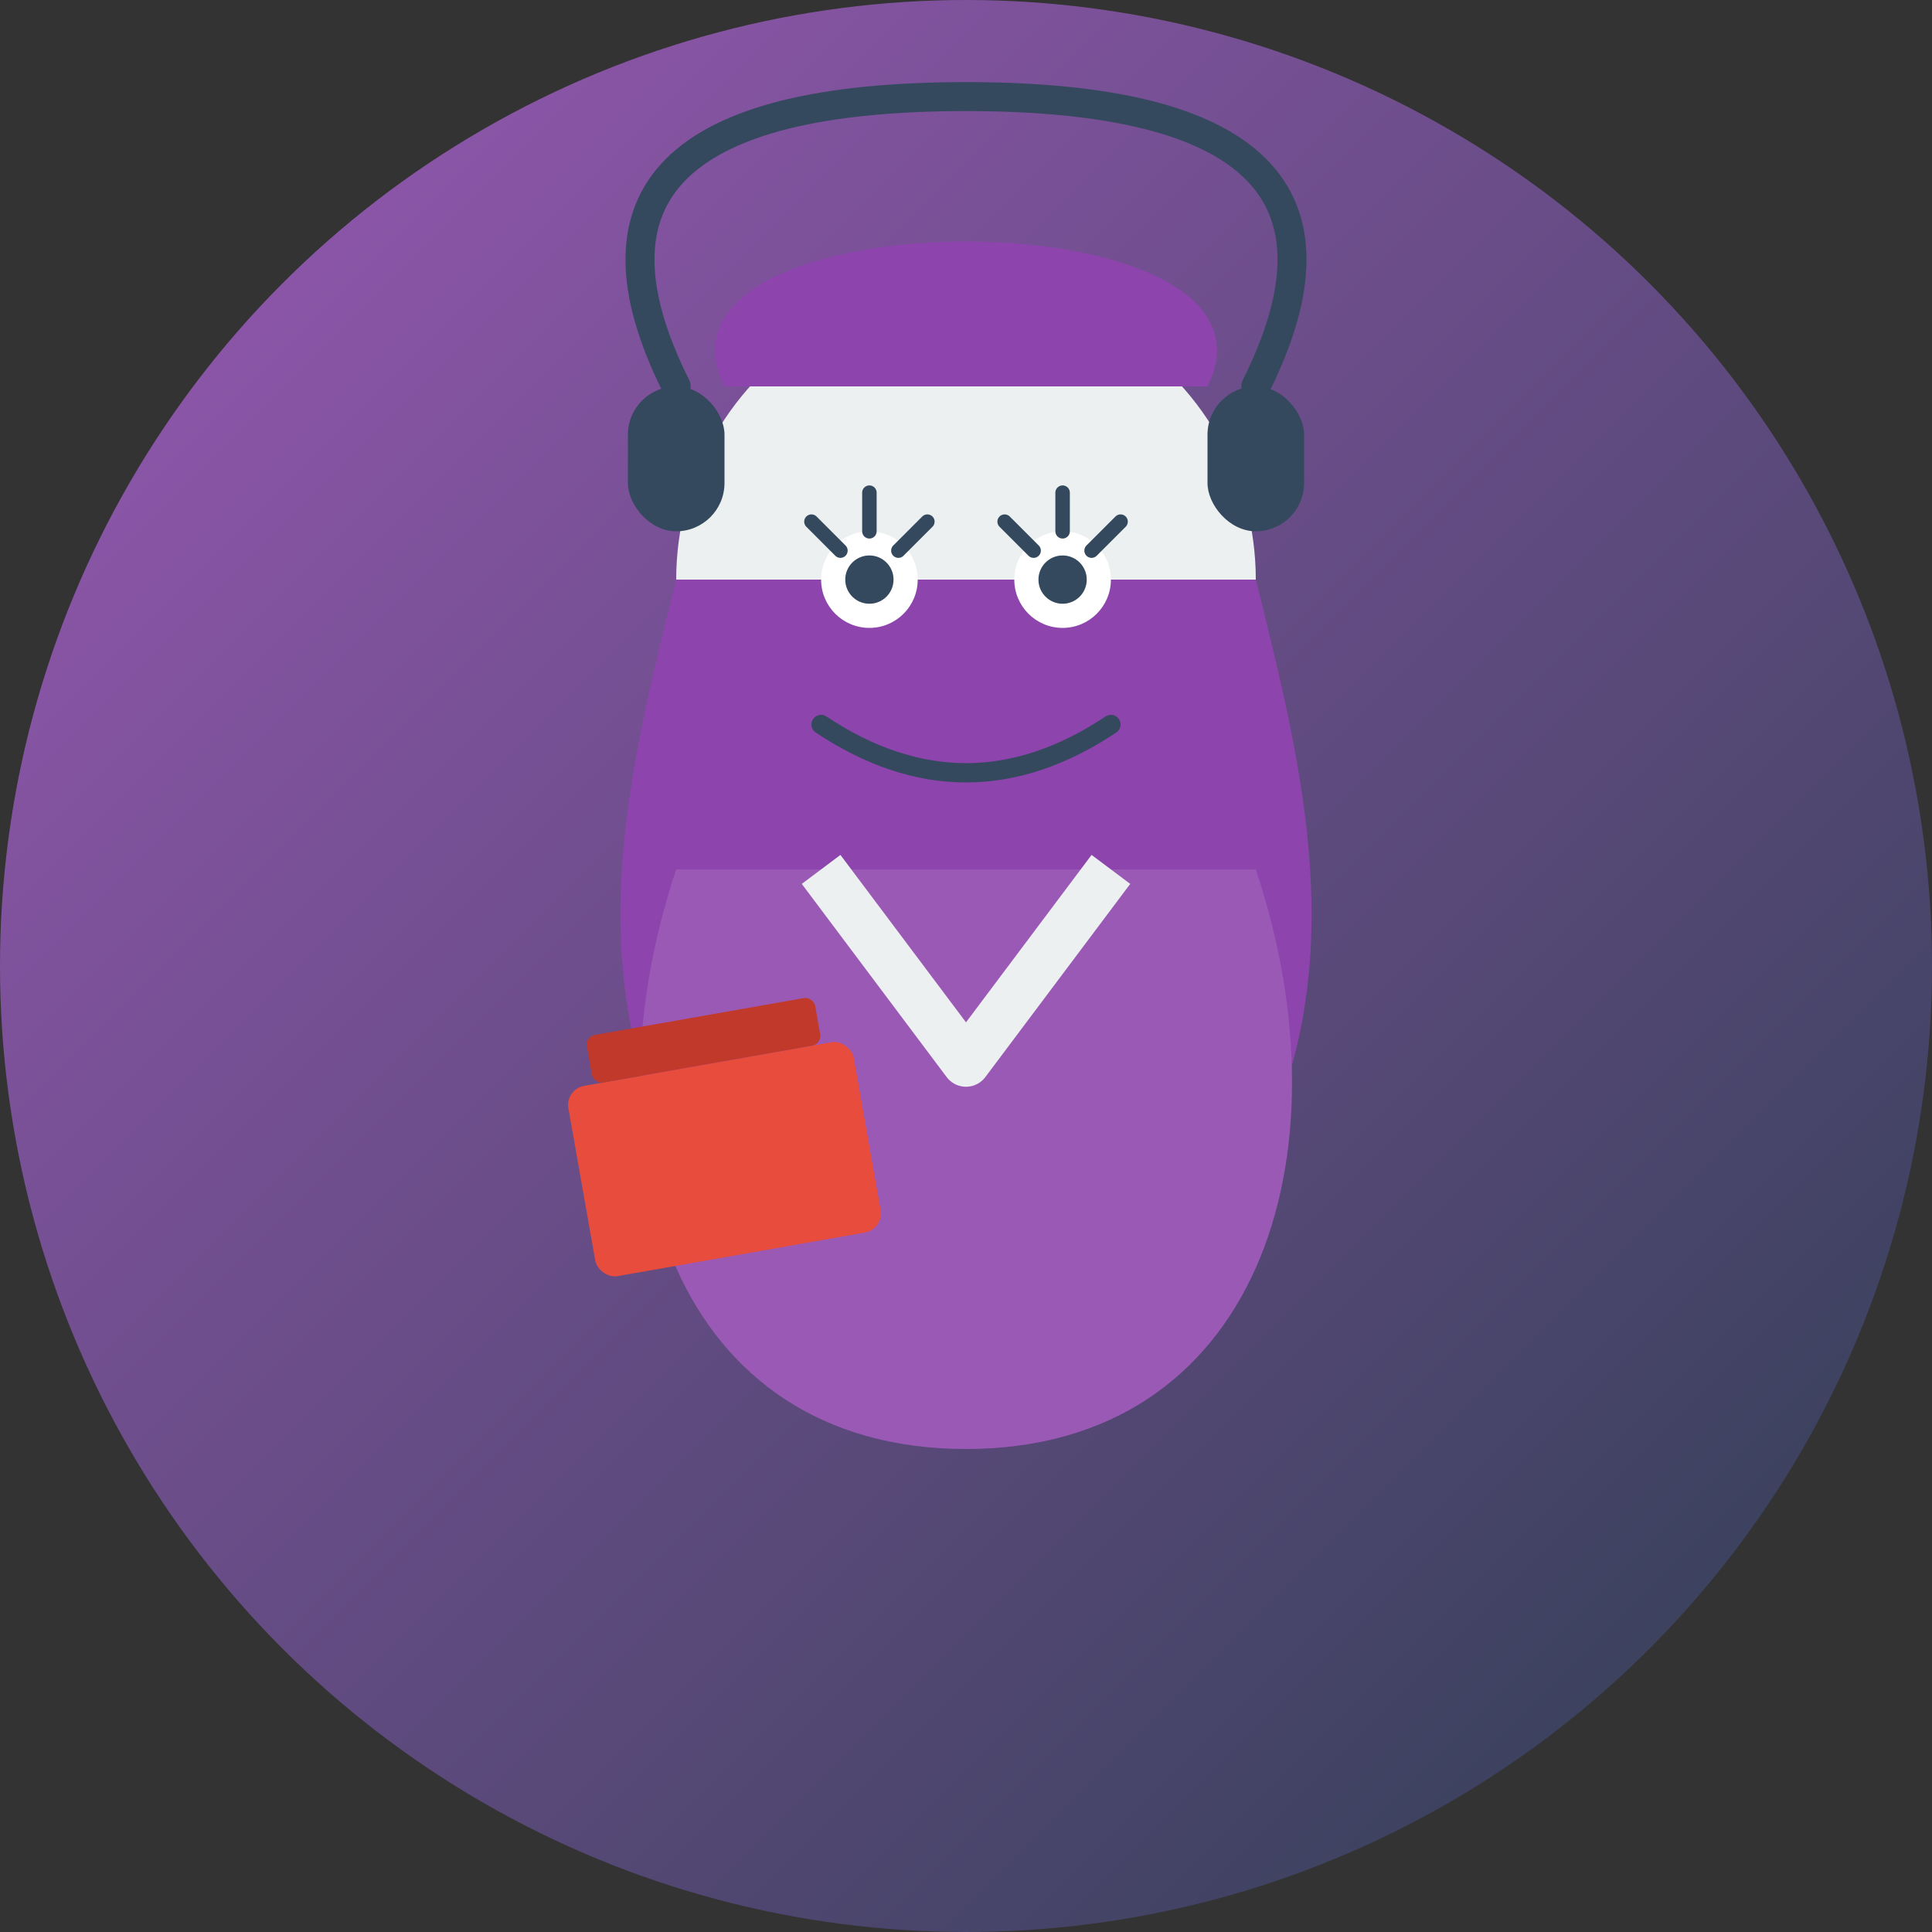 <?xml version="1.0" encoding="UTF-8"?>
<svg xmlns="http://www.w3.org/2000/svg" width="200" height="200" viewBox="0 0 200 200">
  <rect x="0" y="0" width="200" height="200" fill="#333333" stroke="none"/>
  <!-- Fondo circular con gradiente -->
  <defs>
    <linearGradient id="grad1" x1="0%" y1="0%" x2="100%" y2="100%">
      <stop offset="0%" style="stop-color:#9b59b6;stop-opacity:1" />
      <stop offset="100%" style="stop-color:#2c3e50;stop-opacity:1" />
    </linearGradient>
  </defs>
  <circle cx="100" cy="100" r="100" fill="url(#grad1)" />
  
  <!-- Silueta de estudiante femenina -->
  <g transform="translate(100, 100)">
    <!-- Cabeza -->
    <circle cx="0" cy="-40" r="30" fill="#ecf0f1" />
    
    <!-- Cabello largo -->
    <path d="M-30,-40 C-35,-20 -40,0 -30,20 C-20,30 -10,35 0,35 C10,35 20,30 30,20 C40,0 35,-20 30,-40 Z" fill="#8e44ad" />
    <path d="M-25,-60 C-30,-70 -15,-75 0,-75 C15,-75 30,-70 25,-60 Z" fill="#8e44ad" />
    
    <!-- Cuerpo con uniforme escolar -->
    <path d="M-30,-10 C-40,20 -30,50 0,50 C30,50 40,20 30,-10 Z" fill="#9b59b6" />
    
    <!-- Cuello de camisa -->
    <path d="M-15,-10 L0,10 L15,-10" fill="none" stroke="#ecf0f1" stroke-width="5" stroke-linejoin="round" />
    
    <!-- Libros -->
    <g transform="translate(-25, 20) rotate(-10)">
      <rect x="-15" y="-10" width="30" height="20" rx="2" fill="#e74c3c" />
      <rect x="-12" y="-15" width="24" height="5" rx="1" fill="#c0392b" />
    </g>
  </g>
  
  <!-- Detalles faciales -->
  <g transform="translate(100, 60)">
    <!-- Ojos -->
    <g transform="translate(-10, 0)">
      <circle cx="0" cy="0" r="5" fill="#ffffff" />
      <circle cx="0" cy="0" r="2.5" fill="#34495e" />
    </g>
    <g transform="translate(10, 0)">
      <circle cx="0" cy="0" r="5" fill="#ffffff" />
      <circle cx="0" cy="0" r="2.5" fill="#34495e" />
    </g>
    
    <!-- Pestañas -->
    <g stroke="#34495e" stroke-width="1.5" stroke-linecap="round">
      <path d="M-13,-3 L-16,-6" />
      <path d="M-10,-5 L-10,-9" />
      <path d="M-7,-3 L-4,-6" />
      
      <path d="M13,-3 L16,-6" />
      <path d="M10,-5 L10,-9" />
      <path d="M7,-3 L4,-6" />
    </g>
    
    <!-- Sonrisa -->
    <path d="M-15,15 Q0,25 15,15" fill="none" stroke="#34495e" stroke-width="2" stroke-linecap="round" />
  </g>
  
  <!-- Accesorios: Auriculares -->
  <path d="M70,40 C60,20 70,10 100,10 C130,10 140,20 130,40" fill="none" stroke="#34495e" stroke-width="3" stroke-linecap="round" />
  <rect x="65" y="40" width="10" height="15" rx="5" fill="#34495e" />
  <rect x="125" y="40" width="10" height="15" rx="5" fill="#34495e" />
</svg>